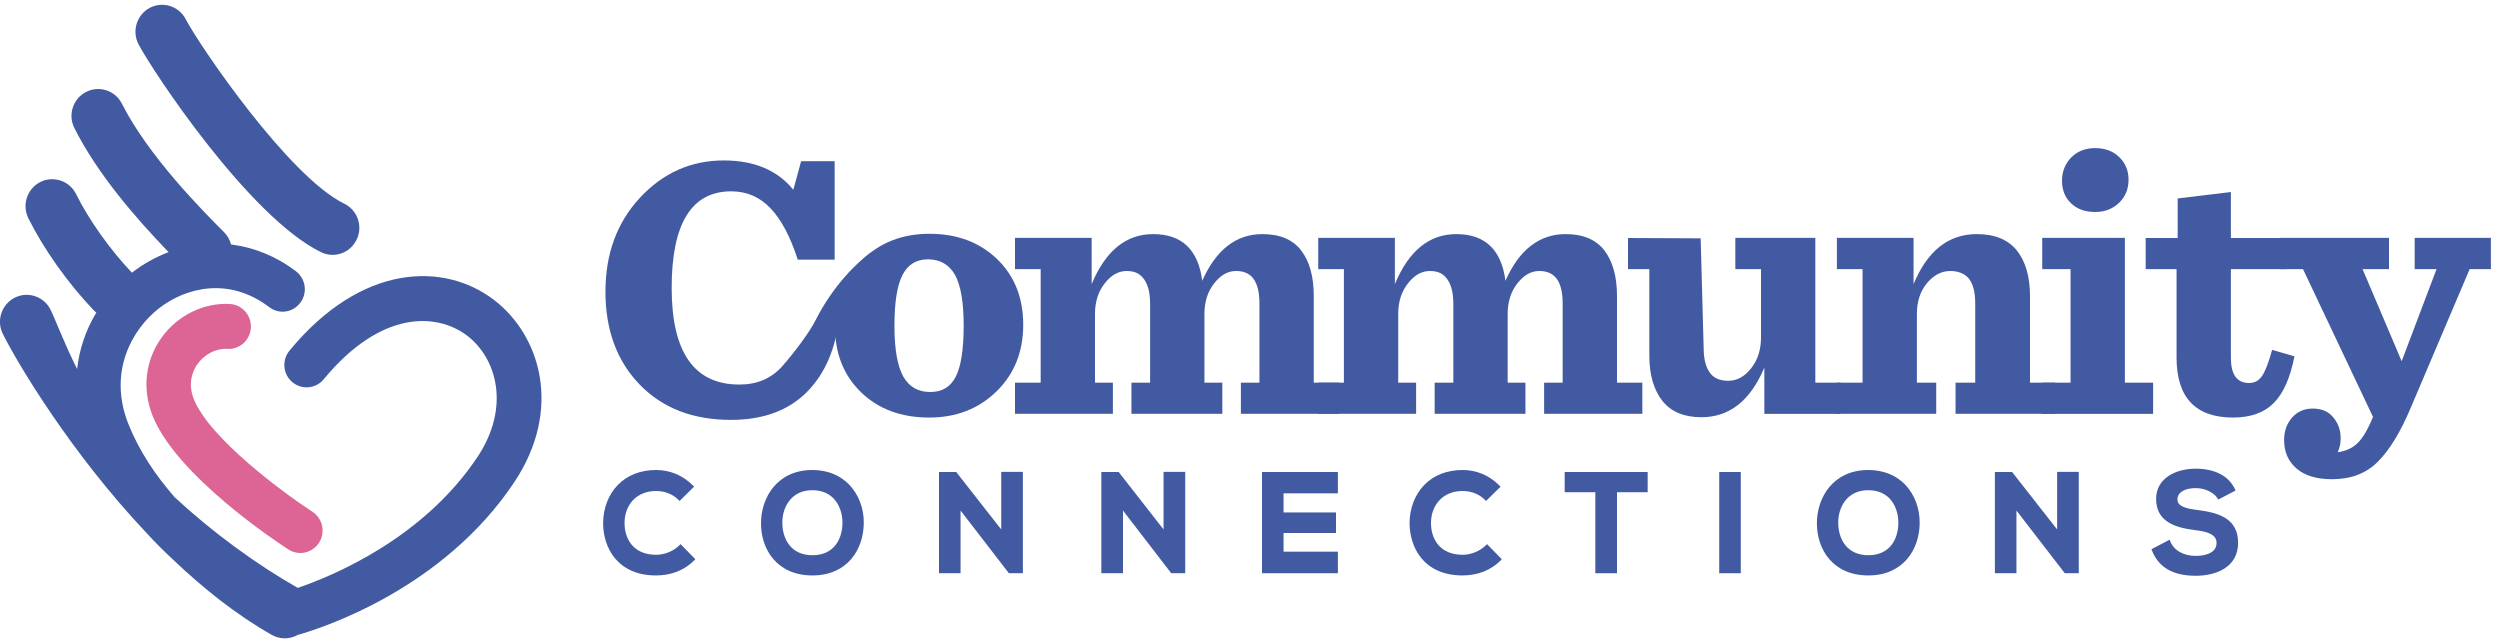 <?xml version="1.0" encoding="utf-8"?>
<!-- Generator: Avocode 0.4.0 - http://avocode.com -->
<svg height="58" width="225" xmlns:xlink="http://www.w3.org/1999/xlink" xmlns="http://www.w3.org/2000/svg" viewBox="0 0 225 58">
    <path fill="#425aa1" fill-rule="evenodd" d="M 61.14 49.08 C 60.62 49.6 59.82 49.93 59.05 49.93 C 56.97 49.93 56.22 48.47 56.21 47.1 C 56.2 46.27 56.49 45.5 57 44.98 C 57.51 44.47 58.21 44.19 59.05 44.19 C 59.83 44.19 60.54 44.47 61.05 44.98 L 61.16 45.09 L 62.47 43.8 L 62.36 43.69 C 61.45 42.78 60.3 42.3 59.05 42.3 C 57.66 42.3 56.47 42.76 55.62 43.63 C 54.76 44.5 54.28 45.76 54.28 47.1 C 54.29 49.27 55.55 51.79 59.05 51.79 C 60.4 51.79 61.59 51.33 62.47 50.44 L 62.58 50.33 L 61.25 48.97 L 61.14 49.08 L 61.14 49.08 Z M 61.14 49.08" />
    <path fill="#425aa1" fill-rule="evenodd" d="M 75.82 47.11 C 75.8 48.49 75.08 49.97 73.12 49.97 C 71.17 49.97 70.44 48.5 70.41 47.12 C 70.39 46.24 70.68 45.42 71.21 44.87 C 71.69 44.37 72.33 44.12 73.12 44.12 C 73.9 44.12 74.54 44.37 75.01 44.85 C 75.54 45.4 75.84 46.22 75.82 47.11 M 73.12 42.3 C 69.94 42.3 68.49 44.79 68.49 47.1 C 68.49 49.44 69.92 51.79 73.12 51.79 C 76.28 51.79 77.72 49.43 77.74 47.09 C 77.76 45.75 77.27 44.48 76.41 43.6 C 75.58 42.75 74.44 42.3 73.12 42.3" />
    <path fill="#425aa1" fill-rule="evenodd" d="M 92.06 51.59 L 92.06 42.47 L 90.11 42.47 L 90.11 47.65 L 86.06 42.48 L 84.51 42.48 L 84.51 51.59 L 86.45 51.59 L 86.45 45.95 L 90.8 51.59" />
    <path fill="#425aa1" fill-rule="evenodd" d="M 106.67 51.59 L 106.67 42.47 L 104.72 42.47 L 104.72 47.65 L 100.68 42.48 L 99.12 42.48 L 99.12 51.59 L 101.07 51.59 L 101.07 45.95 L 105.41 51.59" />
    <path fill="#425aa1" fill-rule="evenodd" d="M 113.58 51.59 L 120.41 51.59 L 120.41 49.65 L 115.52 49.65 L 115.52 47.97 L 120.24 47.97 L 120.24 46.12 L 115.52 46.12 L 115.52 44.4 L 120.41 44.4 L 120.41 42.48 L 113.58 42.48 L 113.58 51.59 Z M 113.58 51.59" />
    <path fill="#425aa1" fill-rule="evenodd" d="M 133.72 49.08 C 133.2 49.6 132.4 49.93 131.64 49.93 C 129.55 49.93 128.8 48.47 128.79 47.1 C 128.78 46.27 129.07 45.5 129.59 44.98 C 130.09 44.47 130.8 44.19 131.64 44.19 C 132.41 44.19 133.12 44.47 133.64 44.98 L 133.74 45.09 L 135.05 43.8 L 134.94 43.69 C 134.03 42.78 132.89 42.3 131.64 42.3 C 130.24 42.3 129.05 42.76 128.2 43.63 C 127.34 44.5 126.86 45.76 126.86 47.1 C 126.88 49.27 128.13 51.79 131.64 51.79 C 132.98 51.79 134.17 51.33 135.06 50.44 L 135.16 50.33 L 133.83 48.97 L 133.72 49.08 Z M 133.72 49.08" />
    <path fill="#425aa1" fill-rule="evenodd" d="M 140.82 44.3 L 143.58 44.3 L 143.58 51.59 L 145.53 51.59 L 145.53 44.3 L 148.29 44.3 L 148.29 42.48 L 140.82 42.48 L 140.82 44.3 Z M 140.82 44.3" />
    <path fill="none" fill-rule="evenodd" d="M 0 57.45 L 224.18 57.45 L 224.18 0.43 L 0 0.43 L 0 57.45 Z M 0 57.45" />
    <path fill="#425aa1" fill-rule="evenodd" d="M 154.73 51.59 L 156.67 51.59 L 156.67 42.48 L 154.73 42.48 L 154.73 51.59 Z M 154.73 51.59" />
    <path fill="#425aa1" fill-rule="evenodd" d="M 170.85 47.11 C 170.83 48.49 170.11 49.97 168.15 49.97 C 166.21 49.97 165.47 48.5 165.44 47.12 C 165.42 46.24 165.71 45.42 166.24 44.87 C 166.72 44.37 167.36 44.12 168.15 44.12 C 168.93 44.12 169.57 44.37 170.05 44.85 C 170.57 45.4 170.87 46.22 170.85 47.11 M 168.15 42.3 C 164.97 42.3 163.52 44.79 163.52 47.1 C 163.52 49.44 164.95 51.79 168.15 51.79 C 171.31 51.79 172.75 49.43 172.77 47.09 C 172.79 45.75 172.3 44.48 171.45 43.6 C 170.62 42.75 169.48 42.3 168.15 42.3" />
    <path fill="#425aa1" fill-rule="evenodd" d="M 187.09 51.59 L 187.09 42.47 L 185.14 42.47 L 185.14 47.65 L 181.09 42.48 L 179.54 42.48 L 179.54 51.59 L 181.48 51.59 L 181.48 45.95 L 185.83 51.59" />
    <path fill="#425aa1" fill-rule="evenodd" d="M 197.78 45.9 C 196.7 45.77 195.97 45.56 195.97 44.95 C 195.97 44.32 196.61 43.93 197.63 43.93 C 198.54 43.93 199.3 44.4 199.57 44.84 L 199.64 44.96 L 201.2 44.15 L 201.14 44.01 C 200.56 42.81 199.32 42.18 197.58 42.18 C 195.82 42.19 194.05 43.04 194.05 44.9 C 194.05 47.01 195.85 47.5 197.61 47.72 C 198.9 47.86 199.49 48.22 199.49 48.86 C 199.49 49.94 198.08 50.03 197.64 50.03 C 196.52 50.03 195.65 49.54 195.33 48.73 L 195.27 48.57 L 193.63 49.43 L 193.68 49.56 C 194.29 51.08 195.58 51.82 197.62 51.82 C 199.46 51.82 201.43 51.04 201.43 48.86 C 201.43 46.66 199.68 46.14 197.78 45.9" />
    <path fill="#425aa1" fill-rule="evenodd" d="M 65.78 37.79 C 62.36 37.79 59.62 36.73 57.57 34.61 C 55.52 32.49 54.49 29.7 54.49 26.25 C 54.49 22.84 55.53 20.02 57.6 17.79 C 59.68 15.56 62.19 14.44 65.14 14.44 C 67.88 14.44 69.97 15.32 71.4 17.08 L 72.1 14.51 L 75.12 14.51 L 75.12 23.37 L 71.8 23.37 C 71.13 21.3 70.31 19.75 69.34 18.74 C 68.37 17.72 67.19 17.22 65.81 17.22 C 62.24 17.22 60.45 20.12 60.45 25.91 C 60.45 31.71 62.48 34.61 66.54 34.61 C 68.15 34.61 69.45 34.05 70.43 32.93 C 71.41 31.82 72.83 29.96 73.4 28.82 C 75 25.66 77.19 23.57 78.35 22.75 C 79.04 22.25 75.55 28.35 75.55 28.35 C 75.26 31.3 74.28 33.61 72.62 35.28 C 70.96 36.95 68.68 37.79 65.78 37.79" />
    <path fill="#425aa1" fill-rule="evenodd" d="M 83.72 35.28 C 84.79 35.28 85.56 34.82 86.03 33.88 C 86.5 32.94 86.73 31.41 86.73 29.3 C 86.73 27.2 86.47 25.68 85.95 24.74 C 85.42 23.81 84.61 23.34 83.52 23.34 C 82.47 23.34 81.71 23.81 81.23 24.74 C 80.74 25.68 80.5 27.21 80.5 29.33 C 80.5 31.43 80.77 32.94 81.29 33.88 C 81.82 34.82 82.63 35.28 83.72 35.28 M 83.62 37.58 C 81.12 37.58 79.08 36.83 77.51 35.32 C 75.94 33.81 75.15 31.83 75.15 29.4 C 75.15 26.98 75.96 24.99 77.58 23.41 C 79.19 21.83 81.22 21.04 83.65 21.04 C 86.13 21.04 88.16 21.8 89.73 23.31 C 91.3 24.82 92.09 26.79 92.09 29.23 C 92.09 31.66 91.29 33.66 89.68 35.23 C 88.07 36.8 86.05 37.58 83.62 37.58" />
    <path fill="#425aa1" fill-rule="evenodd" d="M 108.2 25.27 C 109.45 22.47 111.25 21.07 113.62 21.07 C 115.21 21.07 116.37 21.57 117.12 22.56 C 117.87 23.55 118.24 24.92 118.24 26.66 L 118.24 34.44 L 120.52 34.44 L 120.52 37.24 L 111.68 37.24 L 111.68 34.44 L 113.35 34.44 L 113.35 27.33 C 113.35 26.18 113.12 25.37 112.65 24.9 C 112.32 24.56 111.85 24.39 111.24 24.39 C 110.51 24.39 109.85 24.76 109.27 25.51 C 108.69 26.25 108.4 27.16 108.4 28.25 L 108.4 34.44 L 110.01 34.44 L 110.01 37.24 L 101.83 37.24 L 101.83 34.44 L 103.51 34.44 L 103.51 27.33 C 103.51 26.21 103.26 25.39 102.77 24.9 C 102.46 24.56 102 24.39 101.4 24.39 C 100.66 24.39 100 24.76 99.42 25.51 C 98.84 26.25 98.55 27.16 98.55 28.25 L 98.55 34.44 L 100.16 34.44 L 100.16 37.24 L 91.35 37.24 L 91.35 34.44 L 93.66 34.44 L 93.66 24.22 L 91.35 24.22 L 91.35 21.41 L 98.25 21.41 L 98.25 25.57 C 99.5 22.57 101.34 21.07 103.78 21.07 C 106.37 21.07 107.84 22.47 108.2 25.27" />
    <path fill="#425aa1" fill-rule="evenodd" d="M 135.49 25.27 C 136.73 22.47 138.54 21.07 140.91 21.07 C 142.49 21.07 143.66 21.57 144.41 22.56 C 145.16 23.55 145.53 24.92 145.53 26.66 L 145.53 34.44 L 147.81 34.44 L 147.81 37.24 L 138.97 37.24 L 138.97 34.44 L 140.64 34.44 L 140.64 27.33 C 140.64 26.18 140.41 25.37 139.94 24.9 C 139.6 24.56 139.14 24.39 138.53 24.39 C 137.8 24.39 137.14 24.76 136.56 25.51 C 135.98 26.25 135.69 27.16 135.69 28.25 L 135.69 34.44 L 137.29 34.44 L 137.29 37.24 L 129.12 37.24 L 129.12 34.44 L 130.8 34.44 L 130.8 27.33 C 130.8 26.21 130.55 25.39 130.06 24.9 C 129.75 24.56 129.29 24.39 128.69 24.39 C 127.95 24.39 127.29 24.76 126.71 25.51 C 126.13 26.25 125.84 27.16 125.84 28.25 L 125.84 34.44 L 127.45 34.44 L 127.45 37.24 L 118.64 37.24 L 118.64 34.44 L 120.95 34.44 L 120.95 24.22 L 118.64 24.22 L 118.64 21.41 L 125.54 21.41 L 125.54 25.57 C 126.79 22.57 128.63 21.07 131.07 21.07 C 133.65 21.07 135.13 22.47 135.49 25.27" />
    <path fill="#425aa1" fill-rule="evenodd" d="M 153.13 37.55 C 151.55 37.55 150.37 37.05 149.6 36.06 C 148.83 35.07 148.44 33.72 148.44 32 L 148.44 24.22 L 146.52 24.22 L 146.52 21.42 L 153.06 21.45 L 153.33 31.32 C 153.33 32.43 153.57 33.23 154.04 33.73 C 154.39 34.09 154.89 34.27 155.54 34.27 C 156.32 34.27 157.01 33.9 157.6 33.15 C 158.19 32.41 158.49 31.48 158.49 30.38 L 158.49 24.22 L 156.18 24.22 L 156.18 21.41 L 163.38 21.41 L 163.38 34.44 L 165.65 34.44 L 165.65 37.25 L 158.79 37.25 L 158.79 33.08 C 157.54 36.06 155.65 37.55 153.13 37.55" />
    <path fill="#425aa1" fill-rule="evenodd" d="M 165.32 37.24 L 165.32 34.44 L 167.63 34.44 L 167.63 24.22 L 165.32 24.22 L 165.32 21.41 L 172.22 21.41 L 172.22 25.57 C 173.47 22.57 175.36 21.07 177.91 21.07 C 179.54 21.07 180.74 21.57 181.53 22.56 C 182.31 23.55 182.7 24.92 182.7 26.66 L 182.7 34.44 L 184.94 34.44 L 184.94 37.24 L 176 37.24 L 176 34.44 L 177.77 34.44 L 177.77 27.33 C 177.77 26.2 177.54 25.4 177.07 24.93 C 176.67 24.57 176.16 24.39 175.53 24.39 C 174.73 24.39 174.03 24.76 173.42 25.49 C 172.82 26.22 172.52 27.14 172.52 28.25 L 172.52 34.44 L 174.26 34.44 L 174.26 37.24 L 165.32 37.24 Z M 165.32 37.24" />
    <path fill="#425aa1" fill-rule="evenodd" d="M 188.56 19.08 C 187.66 19.08 186.94 18.82 186.4 18.3 C 185.85 17.78 185.58 17.1 185.58 16.27 C 185.58 15.44 185.86 14.74 186.41 14.17 C 186.97 13.61 187.69 13.33 188.56 13.33 C 189.45 13.33 190.18 13.6 190.73 14.14 C 191.29 14.68 191.57 15.36 191.57 16.17 C 191.57 17 191.29 17.7 190.72 18.25 C 190.15 18.8 189.43 19.08 188.56 19.08 L 188.56 19.08 Z M 183.8 37.25 L 183.8 34.44 L 186.35 34.44 L 186.35 24.22 L 183.8 24.22 L 183.8 21.41 L 191.24 21.41 L 191.24 34.44 L 193.78 34.44 L 193.78 37.25 L 183.8 37.25 Z M 183.8 37.25" />
    <path fill="#425aa1" fill-rule="evenodd" d="M 195.99 17.86 L 200.78 17.28 L 200.78 21.42 L 205.8 21.42 L 205.8 24.22 L 200.78 24.22 L 200.78 32.2 C 200.78 33.71 201.32 34.47 202.42 34.47 C 202.91 34.47 203.3 34.26 203.59 33.83 C 203.88 33.4 204.18 32.62 204.49 31.49 L 206.5 32.07 C 206.12 34.01 205.5 35.41 204.63 36.28 C 203.76 37.15 202.54 37.58 200.98 37.58 C 197.59 37.58 195.89 35.78 195.89 32.17 L 195.89 24.22 L 193.11 24.22 L 193.11 21.42 L 195.99 21.42 L 195.99 17.86 Z M 195.99 17.86" />
    <path fill="#425aa1" fill-rule="evenodd" d="M 208.14 36.77 C 208.95 36.77 209.57 37.04 210 37.57 C 210.44 38.1 210.66 38.72 210.66 39.44 C 210.66 39.92 210.57 40.33 210.39 40.7 C 211.1 40.61 211.69 40.34 212.16 39.9 C 212.63 39.46 213.1 38.67 213.57 37.52 L 207.27 24.22 L 205.2 24.22 L 205.2 21.41 L 215.01 21.41 L 215.01 24.22 L 212.63 24.22 L 216.15 32.51 L 219.29 24.22 L 217.32 24.22 L 217.32 21.41 L 224.18 21.41 L 224.18 24.22 L 222.27 24.22 L 216.92 36.81 C 216.02 38.93 215.05 40.51 214 41.56 C 212.95 42.61 211.58 43.13 209.89 43.13 C 208.5 43.13 207.44 42.81 206.69 42.17 C 205.94 41.52 205.57 40.67 205.57 39.61 C 205.57 38.8 205.81 38.12 206.29 37.58 C 206.77 37.04 207.39 36.77 208.14 36.77" />
    <path fill="#dc6596" fill-rule="evenodd" d="M 27.03 49.77 C 26.66 49.77 26.29 49.67 25.95 49.45 C 24.93 48.79 15.86 42.8 13.73 37.41 C 12.78 35 13.07 32.45 14.53 30.4 C 15.96 28.39 18.34 27.22 20.7 27.36 C 21.8 27.43 22.64 28.38 22.58 29.5 C 22.51 30.61 21.57 31.47 20.47 31.4 C 19.45 31.34 18.42 31.86 17.77 32.77 C 17.4 33.3 16.85 34.41 17.44 35.91 C 18.85 39.47 25.62 44.44 28.11 46.05 C 29.04 46.65 29.31 47.9 28.72 48.84 C 28.33 49.44 27.69 49.77 27.03 49.77" />
    <path fill="#425aa1" fill-rule="evenodd" d="M 28.9 22.7 C 29.24 22.86 29.59 22.94 29.94 22.94 C 30.83 22.94 31.69 22.43 32.1 21.56 C 32.68 20.36 32.18 18.91 30.98 18.33 C 26.01 15.91 18.01 4.2 16.71 1.72 C 16.09 0.54 14.64 0.09 13.47 0.71 C 12.3 1.34 11.85 2.81 12.47 3.99 C 13.75 6.43 22.44 19.55 28.9 22.7" />
    <path fill="#425aa1" fill-rule="evenodd" d="M 44.43 26.97 C 39.96 23.58 32.55 23.68 26.06 31.55 C 25.35 32.41 25.46 33.68 26.31 34.39 C 27.16 35.11 28.42 34.99 29.13 34.14 C 34.27 27.91 39.29 28.13 42.03 30.2 C 44.74 32.26 45.94 36.68 42.97 41.13 C 38.1 48.45 29.99 51.82 26.8 52.91 C 23.07 50.79 19.12 47.91 15.72 44.75 C 14.02 42.81 12.52 40.59 11.55 38.15 C 9.7 33.48 11.89 29.62 14.32 27.74 C 16.72 25.88 20.59 24.88 24.23 27.64 C 25.11 28.32 26.37 28.14 27.03 27.24 C 27.7 26.35 27.52 25.09 26.63 24.41 C 24.84 23.05 22.84 22.26 20.79 22 C 20.69 21.6 20.49 21.23 20.18 20.91 C 18.32 19.05 13.39 14.11 10.97 9.33 C 10.37 8.14 8.92 7.67 7.74 8.28 C 6.56 8.89 6.09 10.35 6.7 11.54 C 8.77 15.64 12.12 19.52 15.17 22.69 C 14.03 23.13 12.92 23.73 11.89 24.53 C 11.88 24.54 11.88 24.54 11.87 24.55 C 11.87 24.54 11.87 24.54 11.87 24.54 C 9.92 22.49 7.99 19.78 6.85 17.47 C 6.26 16.27 4.81 15.79 3.63 16.38 C 2.44 16.98 1.96 18.44 2.55 19.64 C 3.92 22.4 6.11 25.49 8.41 27.9 C 8.49 27.99 8.58 28.06 8.67 28.13 C 7.73 29.68 7.14 31.41 6.94 33.21 C 5.73 30.79 5.01 28.81 4.55 27.87 C 3.95 26.68 2.51 26.19 1.33 26.79 C 0.14 27.39 -0.34 28.85 0.25 30.04 C 1.56 32.68 6.39 40.78 13.19 47.97 C 13.97 48.83 14.78 49.63 15.59 50.38 C 18.32 52.98 21.3 55.35 24.46 57.14 C 24.83 57.35 25.23 57.45 25.63 57.45 C 26.03 57.45 26.43 57.35 26.78 57.15 C 28.93 56.54 39.85 53.06 46.29 43.39 C 50.65 36.84 48.65 30.17 44.43 26.97" />
</svg>